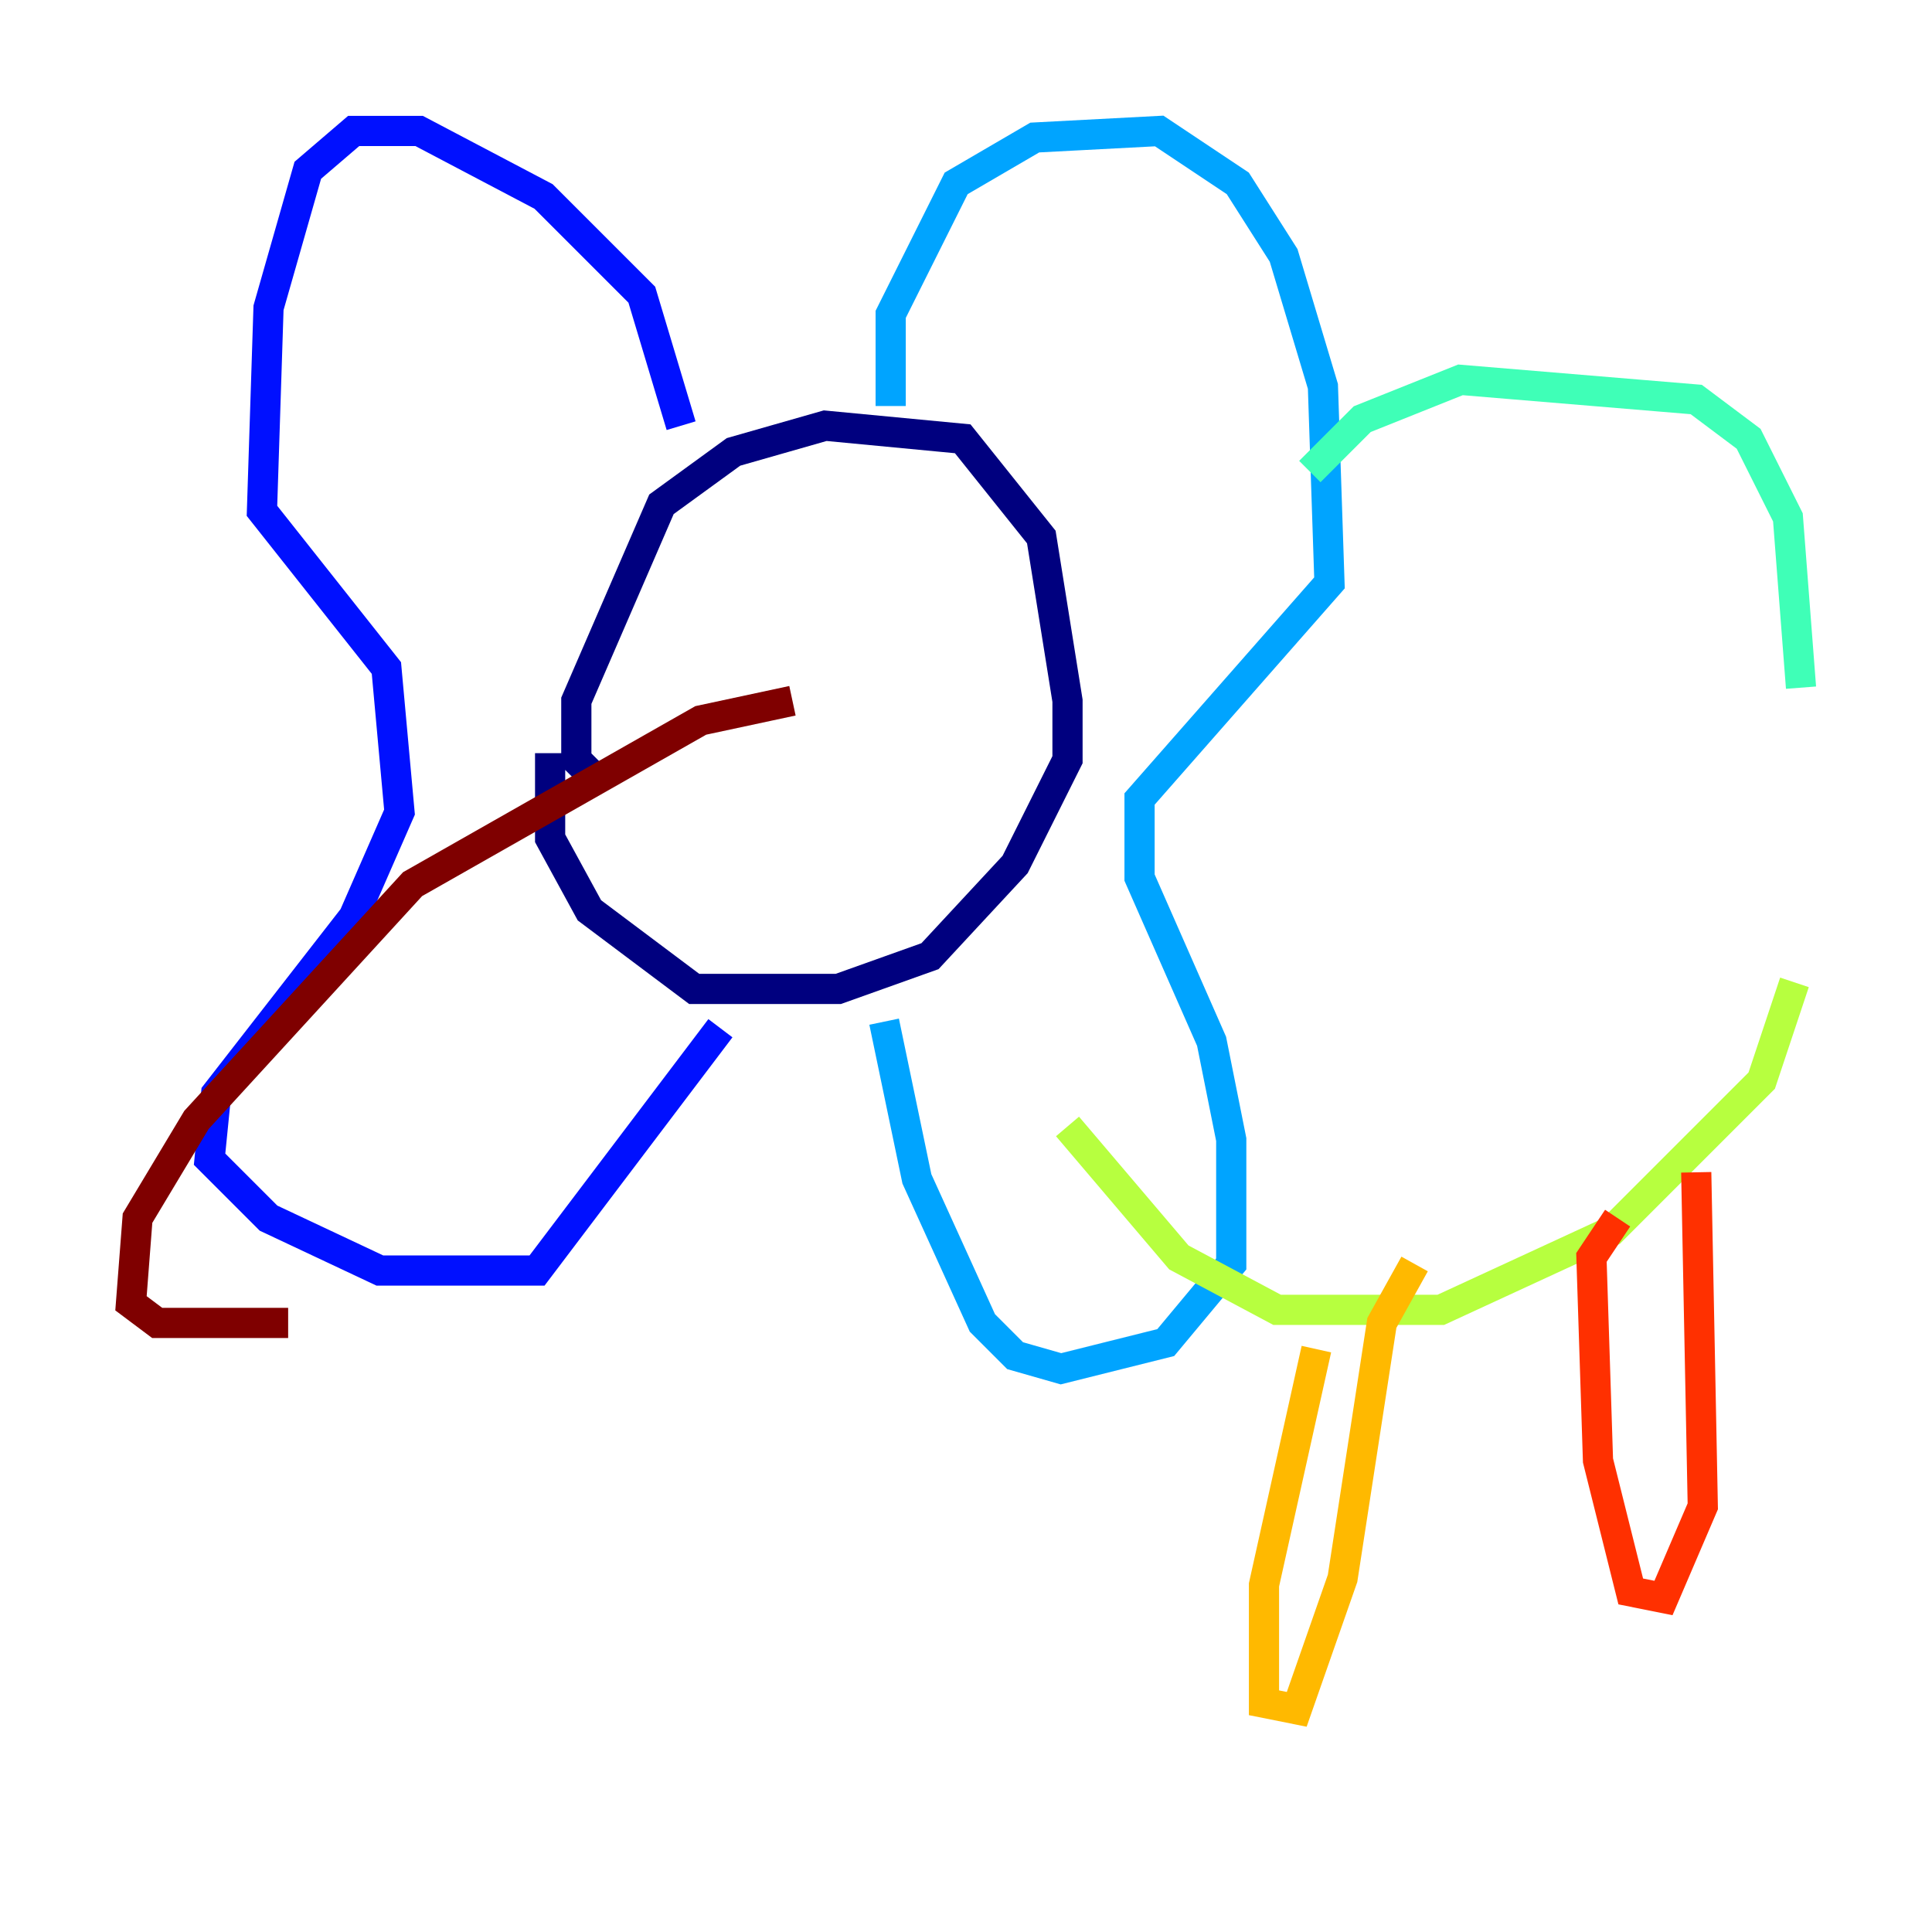<?xml version="1.0" encoding="utf-8" ?>
<svg baseProfile="tiny" height="128" version="1.2" viewBox="0,0,128,128" width="128" xmlns="http://www.w3.org/2000/svg" xmlns:ev="http://www.w3.org/2001/xml-events" xmlns:xlink="http://www.w3.org/1999/xlink"><defs /><polyline fill="none" points="39.919,52.068 38.183,50.332 38.183,46.427 43.824,33.41 48.597,29.939 54.671,28.203 63.783,29.071 68.99,35.58 70.725,46.427 70.725,50.332 67.254,57.275 61.614,63.349 55.539,65.519 45.993,65.519 39.051,60.312 36.447,55.539 36.447,49.898" stroke="#00007f" stroke-width="2" /><polyline fill="none" points="45.125,28.203 42.522,19.525 36.014,13.017 27.77,8.678 23.43,8.678 20.393,11.281 17.79,20.393 17.356,33.844 25.6,44.258 26.468,53.803 23.43,60.746 14.319,72.461 13.885,76.8 17.79,80.705 25.166,84.176 35.58,84.176 47.729,68.122" stroke="#0010ff" stroke-width="2" /><polyline fill="none" points="59.01,26.902 59.01,20.827 63.349,12.149 68.556,9.112 76.8,8.678 82.007,12.149 85.044,16.922 87.647,25.6 88.081,38.617 75.498,52.936 75.498,58.142 80.271,68.99 81.573,75.498 81.573,83.742 77.234,88.949 70.291,90.685 67.254,89.817 65.085,87.647 60.746,78.102 58.576,67.688" stroke="#00a4ff" stroke-width="2" /><polyline fill="none" points="86.78,31.241 90.251,27.77 96.759,25.166 112.38,26.468 115.851,29.071 118.454,34.278 119.322,45.559" stroke="#3fffb7" stroke-width="2" /><polyline fill="none" points="118.888,65.085 116.719,71.593 106.739,81.573 95.458,86.78 84.61,86.78 78.102,83.308 70.725,74.63" stroke="#b7ff3f" stroke-width="2" /><polyline fill="none" points="87.214,89.383 83.742,105.003 83.742,112.814 85.912,113.248 88.949,104.57 91.552,87.647 93.722,83.742" stroke="#ffb900" stroke-width="2" /><polyline fill="none" points="107.173,80.705 105.437,83.308 105.871,96.759 108.041,105.437 110.21,105.871 112.814,99.797 112.38,77.668" stroke="#ff3000" stroke-width="2" /><polyline fill="none" points="52.502,46.427 46.427,47.729 27.336,58.576 13.017,74.197 9.112,80.705 8.678,86.346 10.414,87.647 19.091,87.647" stroke="#7f0000" stroke-width="2" /></svg>